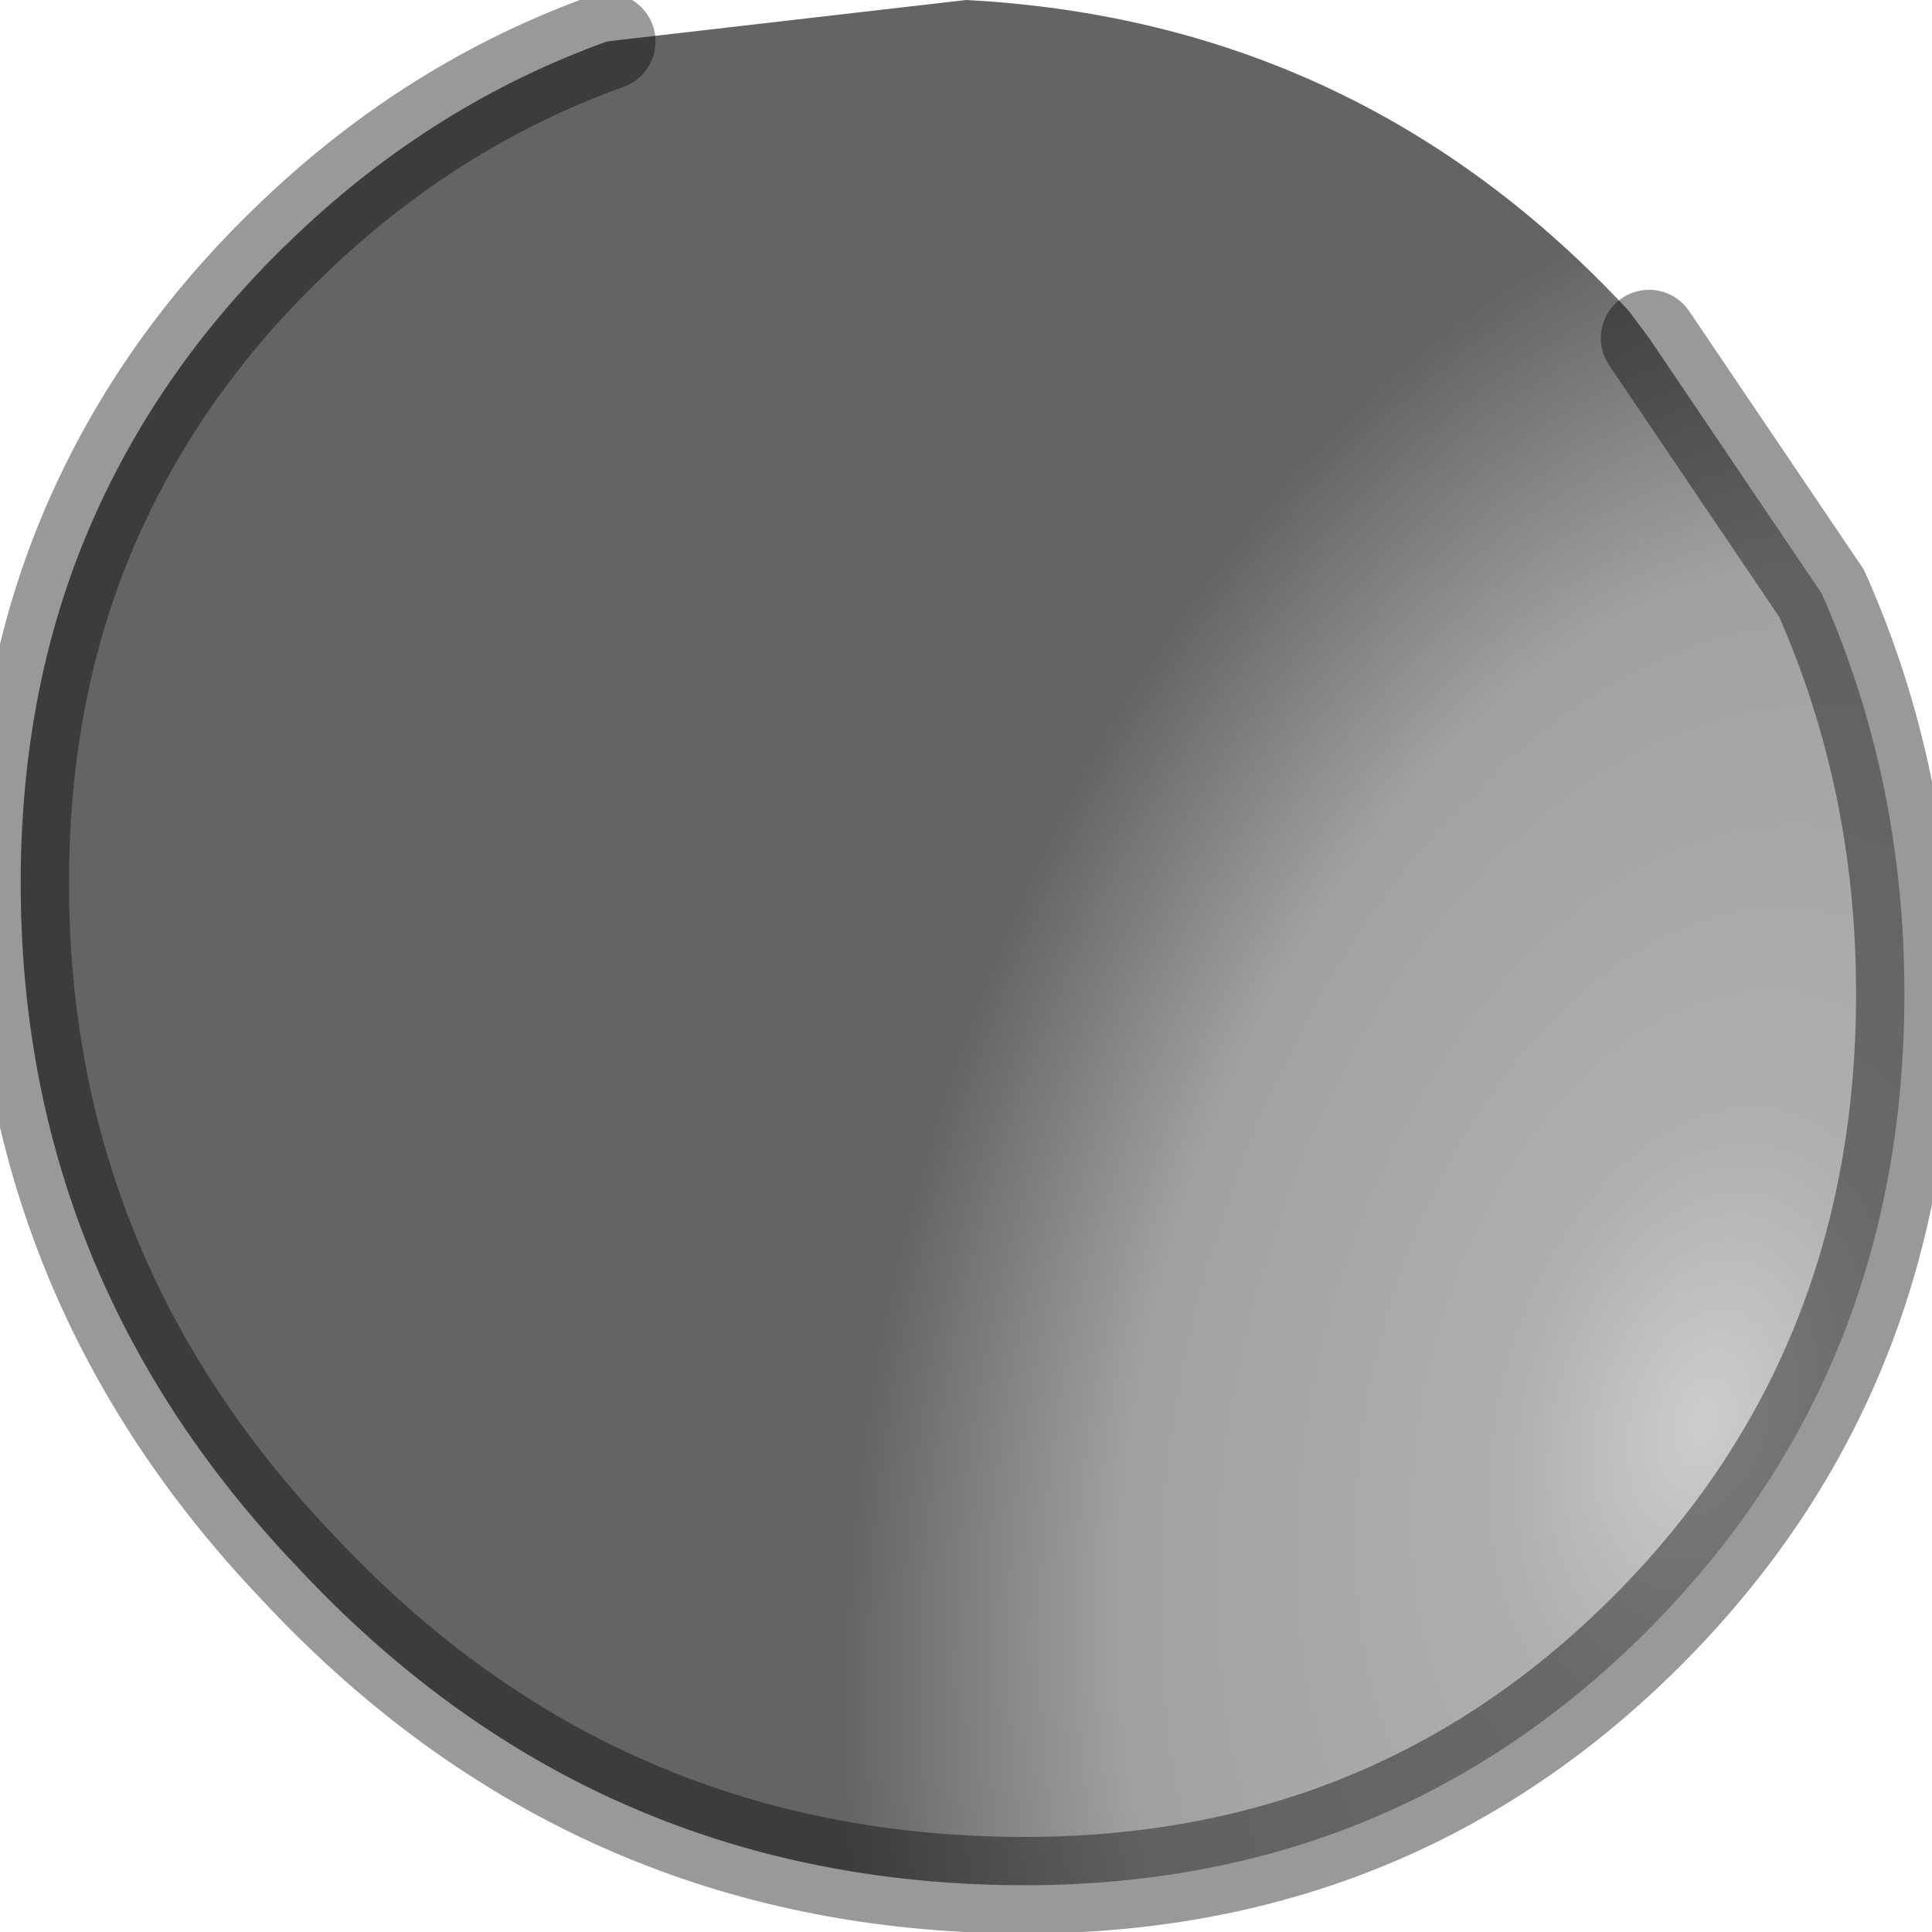<?xml version="1.0" encoding="utf-8"?>
<svg version="1.1" id="Layer_1"
xmlns="http://www.w3.org/2000/svg"
xmlns:xlink="http://www.w3.org/1999/xlink"
width="14px" height="14px"
xml:space="preserve">
<g id="PathID_527" transform="matrix(1, 0, 0, 1, 6.95, 6.8)">
<radialGradient
id="RadialGradID_169" gradientUnits="userSpaceOnUse" gradientTransform="matrix(0.007, 0.002, -0.003, 0.011, 5.4, 3.5)" spreadMethod ="pad" cx="0" cy="0" r="819.2" fx="0" fy="0" >
<stop  offset="0"  style="stop-color:#CDCDCD;stop-opacity:1" />
<stop  offset="0.231"  style="stop-color:#AFAFAF;stop-opacity:1" />
<stop  offset="0.678"  style="stop-color:#A1A1A1;stop-opacity:1" />
<stop  offset="1"  style="stop-color:#646464;stop-opacity:1" />
</radialGradient>
<path style="fill:url(#RadialGradID_169) " d="M-2.55 -6.5L0.05 -6.8Q2.9 -6.65 4.85 -4.55L5 -4.35L6.25 -2.5Q6.85 -1.15 6.85 0.4Q6.85 3.25 4.85 5.15Q2.9 7 0.05 6.85Q-2.8 6.7 -4.8 4.55Q-6.8 2.45 -6.8 -0.4Q-6.8 -1.95 -6.2 -3.2Q-5.7 -4.25 -4.8 -5.1Q-3.8 -6.05 -2.55 -6.5" />
<path style="fill:none;stroke-width:0.7;stroke-linecap:round;stroke-linejoin:miter;stroke-miterlimit:5;stroke:#000000;stroke-opacity:0.4" d="M5 -4.35L6.25 -2.5Q6.85 -1.15 6.85 0.4Q6.85 3.25 4.85 5.15Q2.9 7 0.05 6.85Q-2.8 6.7 -4.8 4.55Q-6.8 2.45 -6.8 -0.4Q-6.8 -1.95 -6.2 -3.2Q-5.7 -4.25 -4.8 -5.1Q-3.8 -6.05 -2.55 -6.5" />
</g>
</svg>
